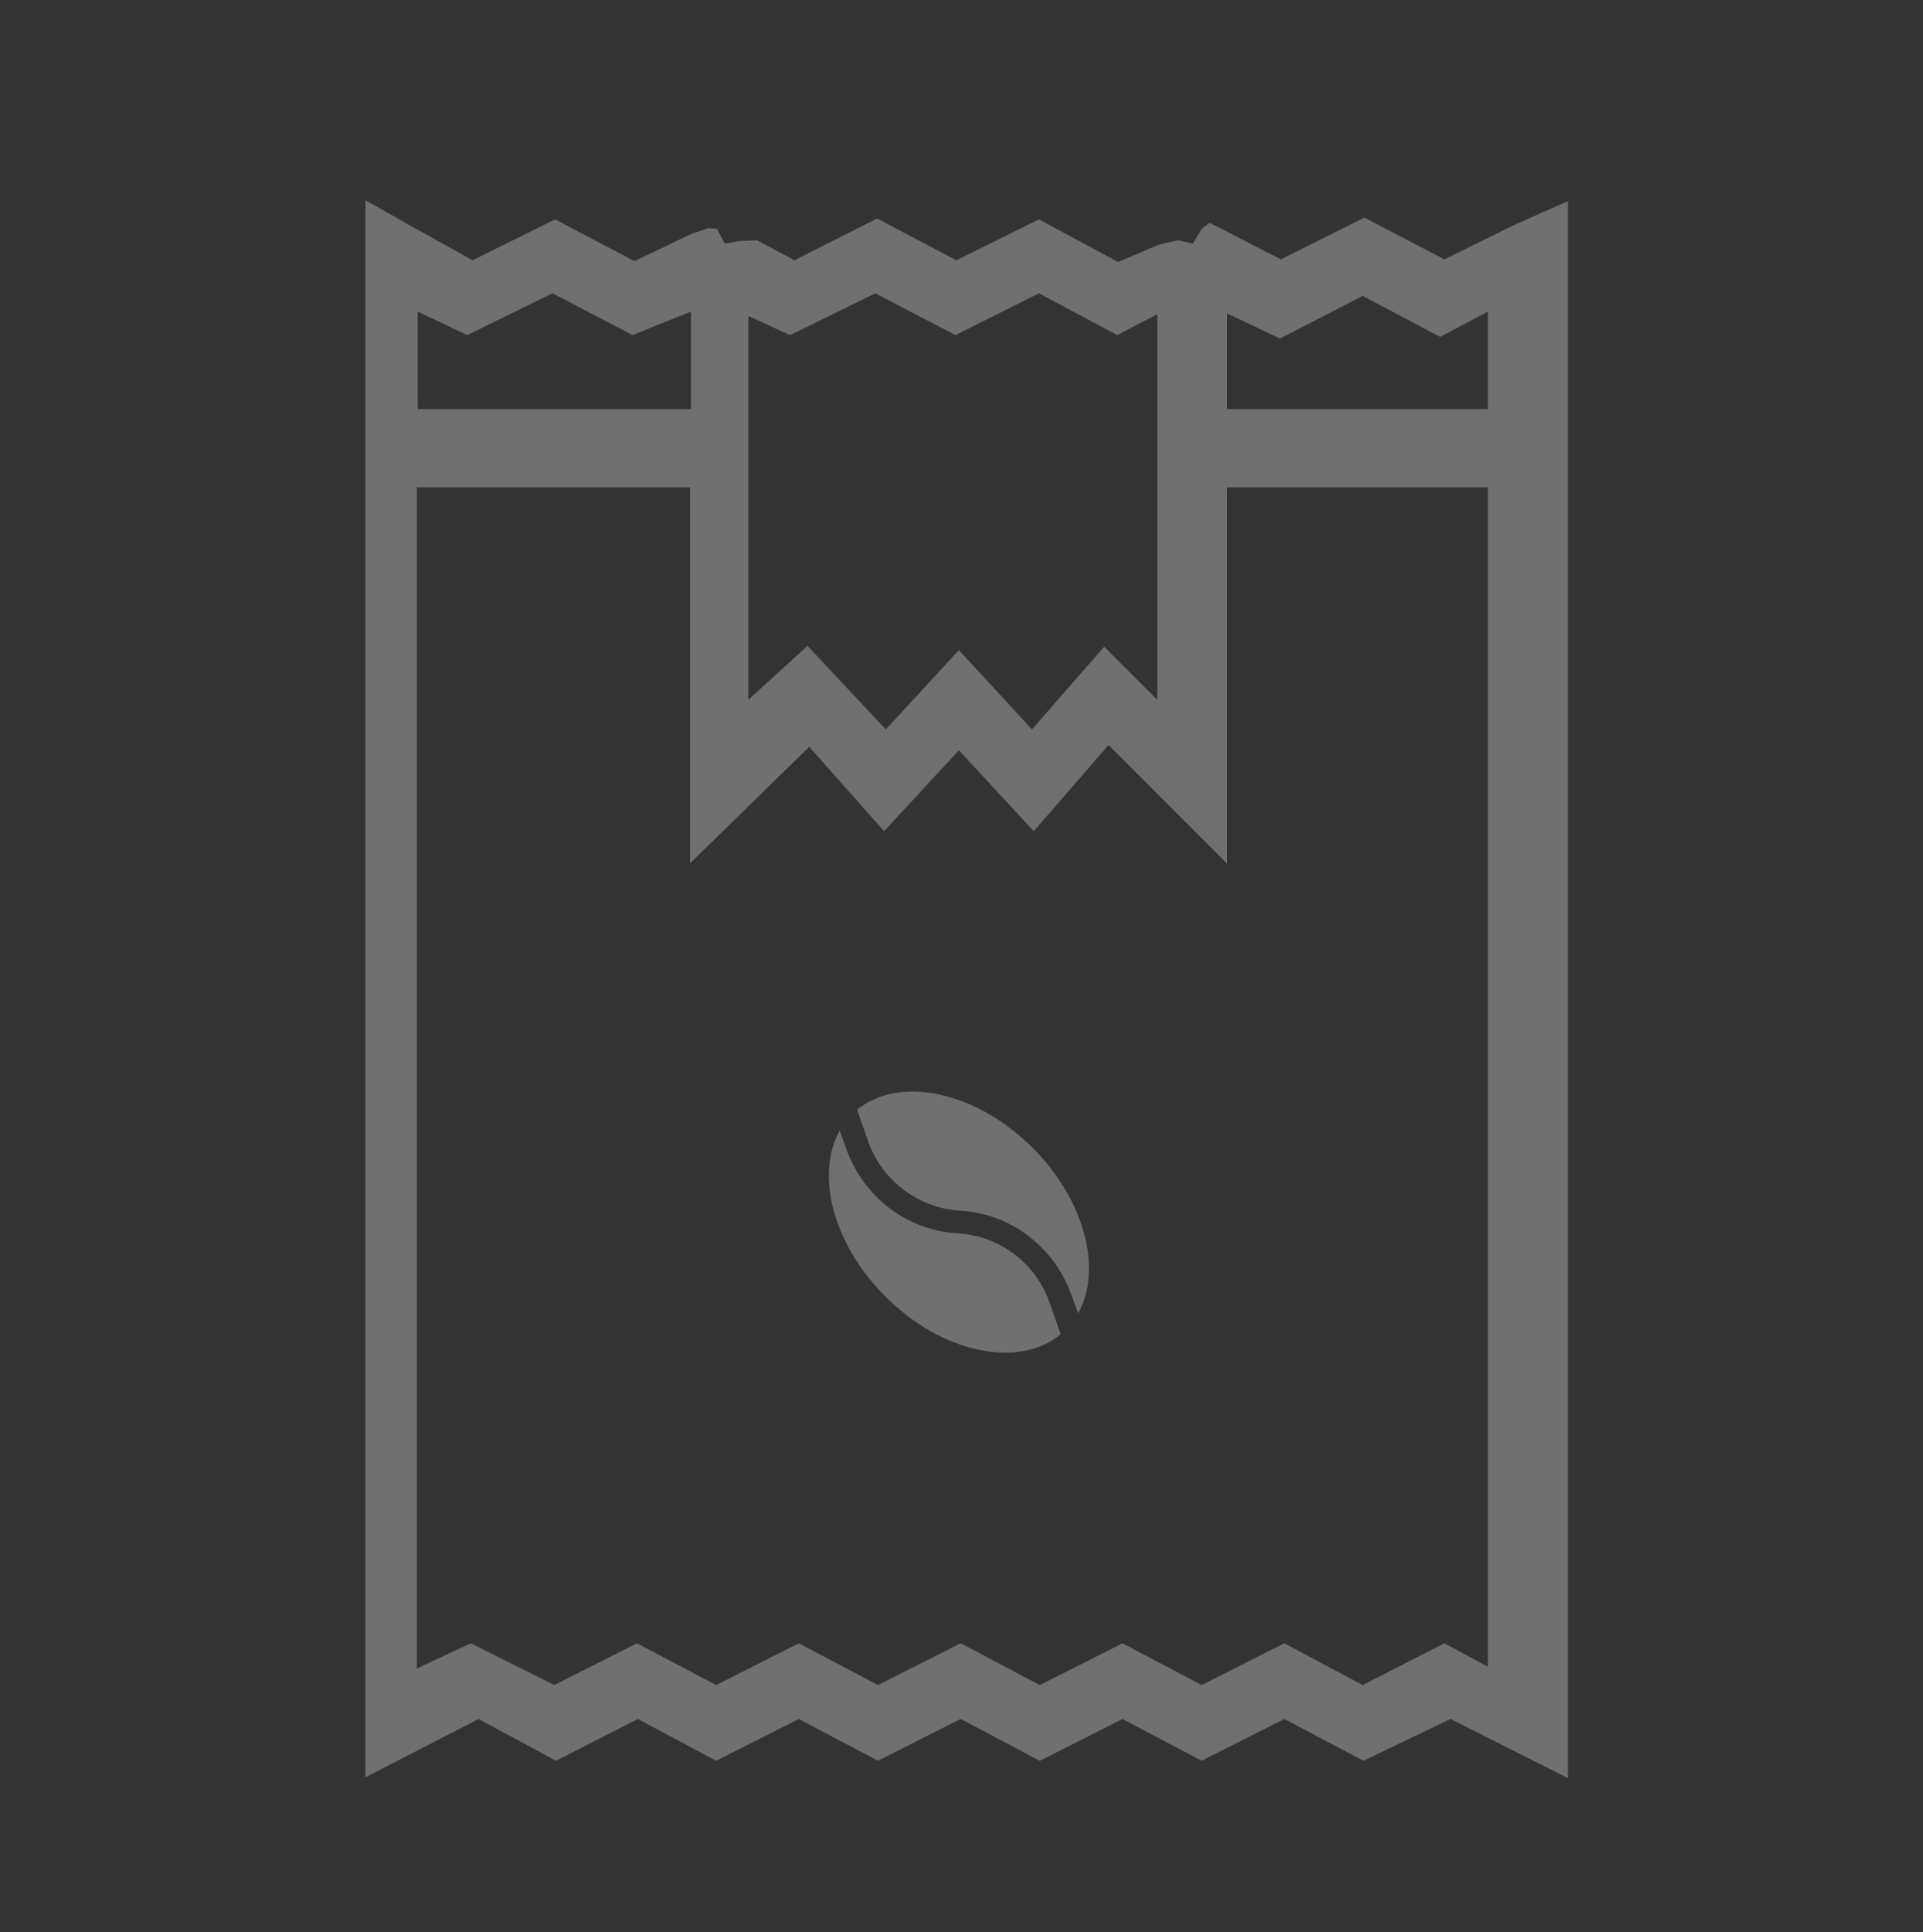<?xml version="1.0" encoding="utf-8"?>
<!-- Generator: Adobe Illustrator 19.1.0, SVG Export Plug-In . SVG Version: 6.00 Build 0)  -->
<svg version="1.1" id="Layer_1" xmlns="http://www.w3.org/2000/svg" xmlns:xlink="http://www.w3.org/1999/xlink" x="0px" y="0px"
	 viewBox="0 0 221 222" style="enable-background:new 0 0 221 222;" xml:space="preserve">
<rect x="0" y="0" width="221" height="222" fill="#333333" stroke="none"/>
<style type="text/css">
	.st0{opacity:0.3;}
	.st1{fill:#FFFFFF;}
</style>
<g class="st0">
	<g>
		<path class="st1" d="M173.9,25.9l-7.9,3.9l-9.2-4.8l-9.6,4.8l-6.2-3.2l-2-1l-0.9,0.7l-1,1.7h0l-1.7-0.4l-2.2,0.5l-4.7,2l-9.1-4.9
			l-9.5,4.7l-9.1-4.8l-9.5,4.8l-4.3-2.3l-2.1,0.1L83.3,28h0l-0.9-1.7l-1-0.1l-2,0.7L72.9,30l-9.1-4.8l-9.5,4.7l-7-3.9L42,23v181.2
			l13-6.7l8.9,4.8l9.4-4.8l9,4.8l9.5-4.8l9.1,4.8l9.5-4.8l9.1,4.8l9.5-4.8l9.1,4.8l9.5-4.8l9.1,4.8l10-4.8l13.5,6.8V23.1L173.9,25.9
			z M86,36.3l4.8,2.2l9.8-4.8l9.2,4.8l9.6-4.8l9,4.8l4.6-2.4v44.3l-6.1-6.1l-8.3,9.5l-8.4-9.1l-8.4,9.1l-9-9.6L86,80.4V36.3z
			 M48,35.8l5.7,2.7l9.8-4.8l9.2,4.8l6.7-2.7L79.4,47H48V35.8z M171,191.5l-5-2.7l-9.4,4.8l-9-4.8l-9.5,4.8l-9.1-4.8l-9.5,4.8
			l-9.1-4.8l-9.5,4.8l-9.1-4.8l-9.5,4.8l-9.1-4.8l-9.5,4.8l-9.6-4.8l-6.2,2.9V56h31.4l0,43.2L93,85.8l8.6,9.7l8.6-9.3l8.6,9.3
			l8.6-9.9L141,99.2l0-43.2h30V191.5z M171,47h-30l0-11l6.1,2.9l9.5-4.9l8.9,4.7l5.5-2.9V47z"/>
	</g>
	<g>
		<path class="st1" d="M120.6,149.6l1.3,3.7c-4.8,4-13.7,2.2-20.2-4.4c-6-6-8-14-5.2-19l0.8,2.2c2,5.5,7,9.3,12.8,9.6
			C114.9,142,119,145.1,120.6,149.6z"/>
		<path class="st1" d="M118.7,131.9c6,6,8,14,5.2,19l-0.8-2.2c-2-5.5-7-9.3-12.8-9.6c-4.7-0.3-8.9-3.4-10.5-7.9l-1.3-3.7
			C103.4,123.5,112.2,125.4,118.7,131.9z"/>
	</g>
</g>
</svg>
